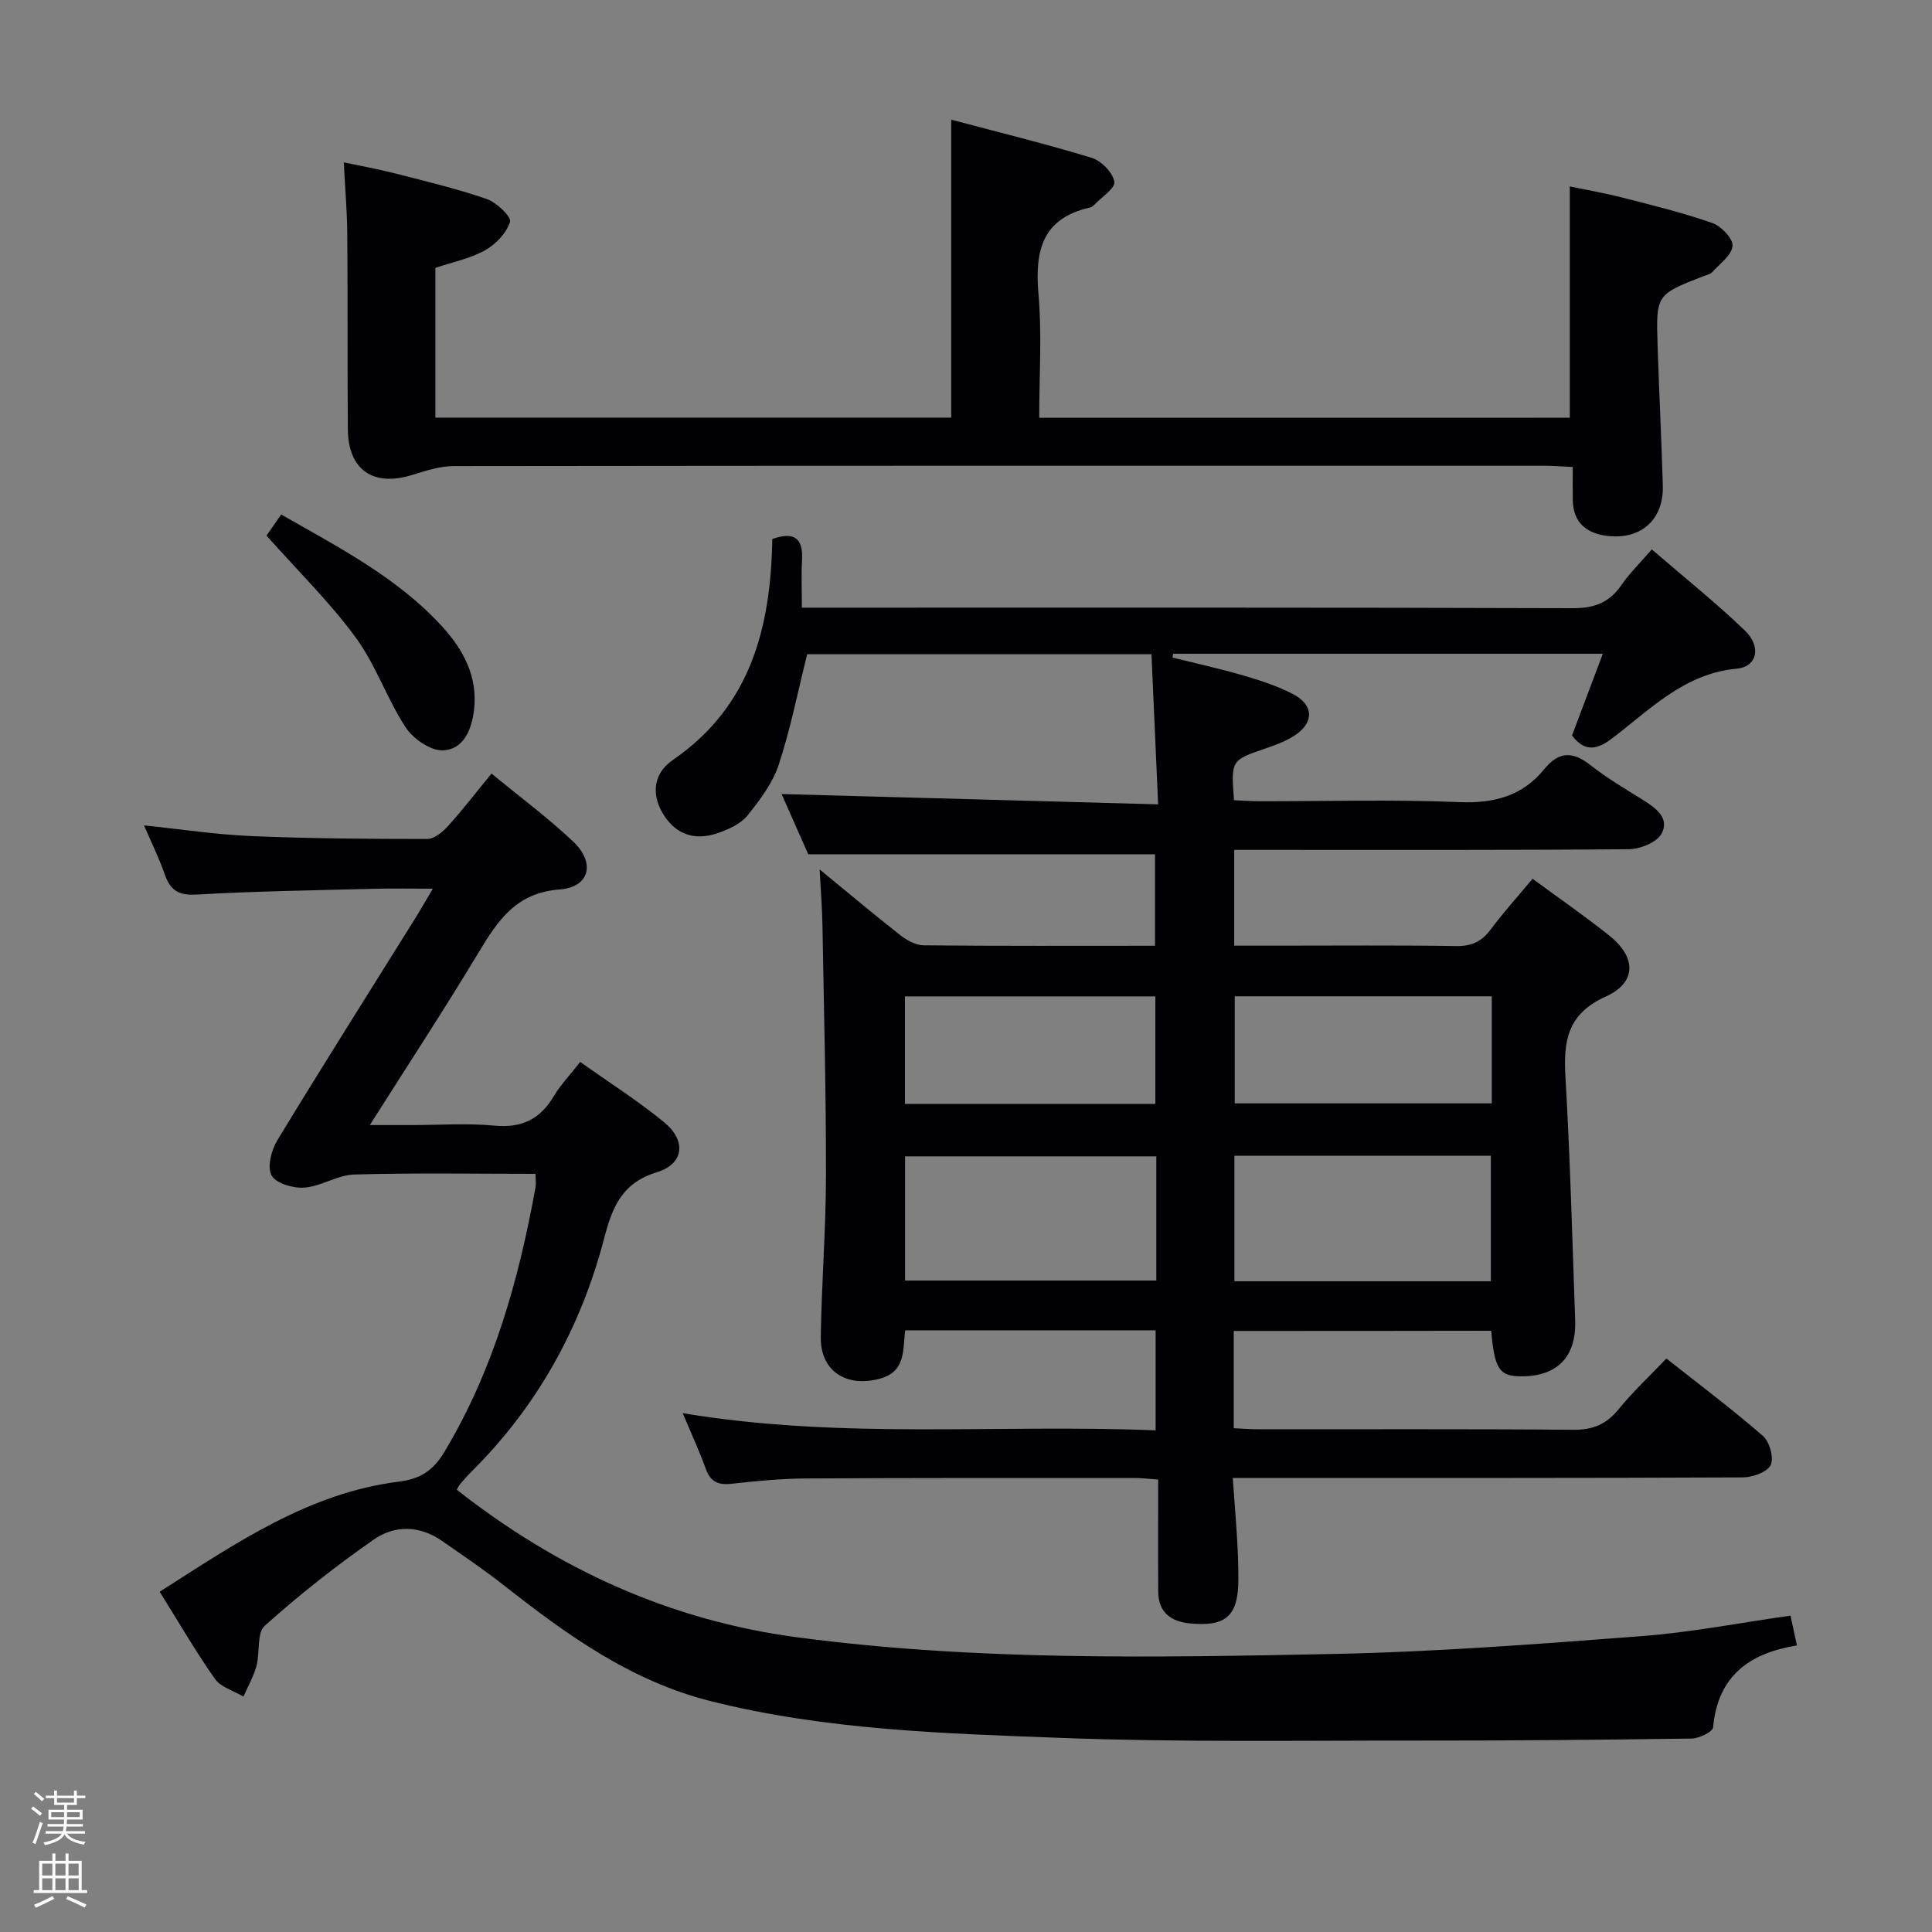 <svg enable-background="new 0 0 400 400" viewBox="0 0 400 400" xmlns="http://www.w3.org/2000/svg"><rect x="0" y="0" width="400" height="400" fill="#808080" stroke="none"/><path d="m6.44 374.46.42-.45c.65.47 1.27.95 1.85 1.44l-.45.49c-.65-.56-1.25-1.06-1.82-1.48m.93 7.33-.63-.26c.55-1.36 1.05-2.8 1.52-4.33.19.1.38.19.59.27-.46 1.29-.95 2.73-1.48 4.32m-.38-10.38.44-.42c.43.34 1.01.82 1.74 1.44l-.49.49c-.53-.51-1.09-1.01-1.69-1.51m2.5.35h1.72v-1.04h.59v1.04h3.52v-1.04h.59v1.04h1.75v.53h-1.75v1.42h-2.03v.97h3.22v2.03h-3.24c0 .35-.01.66-.03.93h3.32v.53h-3.37c-.03.27-.08.58-.15.94h3.96v.53h-3.71c.67.92 1.93 1.48 3.79 1.68-.13.24-.23.44-.29.59-2.13-.38-3.48-1.08-4.04-2.12-.43.97-1.77 1.72-4.03 2.23-.09-.19-.2-.37-.33-.55 2.1-.42 3.37-1.03 3.81-1.83h-3.36v-.53h3.58c.08-.29.13-.61.16-.94h-3.33v-.53h3.39c.02-.27.04-.58.04-.93h-3.23v-2.03h3.25v-.97h-2.07v-1.42h-1.73zm1.12 3.44v1h2.65c.01-.3.02-.44.01-.4v-.25-.35zm1.19-2h3.52v-.91h-3.52zm4.71 2h-2.63v.59c0 .15-.01.28-.01.4h2.64z" fill="#fcfbfa"/><path d="m13.56 383.74h.63v1.52h2.72v6.07h1.13v.6h-11.06v-.6h1.13v-6.07h2.73v-1.52h.63v1.52h2.1v-1.52zm-2.69 8.83.38.56c-1.24.63-2.53 1.25-3.85 1.85-.1-.21-.21-.42-.34-.63 1.36-.55 2.63-1.15 3.81-1.78m-2.13-4.27h2.1v-2.45h-2.1zm0 3.04h2.1v-2.46h-2.1zm2.72-3.04h2.1v-2.45h-2.1zm0 3.04h2.1v-2.46h-2.1zm6.07 3.6c-1.41-.71-2.7-1.3-3.86-1.78l.35-.56c1.45.62 2.75 1.19 3.88 1.72zm-1.25-9.09h-2.1v2.45h2.1zm-2.09 5.49h2.1v-2.46h-2.1z" fill="#fcfbfa"/><g fill="#010105"><path d="m255.43 275.56v20.14c1.81.08 3.57.22 5.32.22 21.66.02 43.33-.09 64.99.1 4.06.04 6.86-1.15 9.39-4.27 2.91-3.58 6.33-6.76 9.88-10.49 6.84 5.41 13.61 10.49 19.98 16.03 1.38 1.2 2.32 4.56 1.61 6.03s-3.74 2.55-5.76 2.56c-32.66.15-65.32.11-97.98.11-2.31 0-4.63 0-7.63 0 .33 4.56.67 8.76.92 12.98.16 2.66.24 5.32.24 7.99 0 7.58-2.52 9.86-9.98 9.15-4.01-.38-6.58-2.27-6.61-6.59-.05-7.63-.01-15.27-.01-23.2-2.08-.14-3.51-.32-4.95-.32-22.66 0-45.32-.03-67.99.1-5.14.03-10.29.53-15.41 1.1-2.75.31-4.35-.41-5.31-3.09-1.28-3.56-2.88-7.01-4.78-11.53 32.98 5.51 65.34 2.22 97.91 3.56 0-7.29 0-13.87 0-20.71-17.4 0-34.49 0-51.85 0-.54 4.02.22 8.52-5.25 10.01-6.92 1.88-12.34-1.54-12.23-8.67.17-11.14 1.07-22.28 1.08-33.42.02-17.28-.43-34.56-.73-51.84-.06-3.4-.34-6.81-.58-11.5 6.22 5.1 11.39 9.45 16.7 13.61 1.35 1.05 3.18 2.08 4.8 2.1 15.82.16 31.64.09 47.93.09 0-6.62 0-12.98 0-18.94-23.83 0-47.54 0-71.79 0-1.76-3.97-3.82-8.64-5.52-12.47 25.66.7 51.35 1.4 77.96 2.13-.49-11-.93-21.01-1.38-31.09-24.47 0-48.07 0-71.28 0-1.97 7.89-3.47 15.55-5.9 22.91-1.26 3.81-3.9 7.28-6.45 10.48-1.34 1.68-3.71 2.77-5.83 3.54-4.5 1.65-8.54.83-11.37-3.41-2.61-3.91-2.67-8.58 1.72-11.6 16.24-11.18 20.28-27.55 20.61-45.77 4.54-1.58 6.41-.19 6.15 4.41-.17 2.98-.03 5.97-.03 9.81h6.21c51.16 0 102.31-.06 153.47.11 4.48.01 7.53-1.2 10.02-4.82 1.68-2.45 3.85-4.55 6.27-7.35 6.53 5.64 13.15 10.93 19.24 16.76 3.48 3.33 2.64 7.53-1.66 7.93-11.05 1.04-18.03 8.61-26.03 14.6-3.14 2.35-5.59 2.5-8.07-.77 2.05-5.43 4.14-10.96 6.38-16.92-30.19 0-59.57 0-88.94 0-.06.26-.11.53-.17.79 4.9 1.22 9.84 2.3 14.68 3.71 3.49 1.02 7.01 2.16 10.22 3.82 4.49 2.32 4.48 6.07.15 8.77-1.81 1.13-3.89 1.87-5.92 2.57-6.99 2.41-7.01 2.38-6.38 10.66 1.66.07 3.41.22 5.16.22 13.83.02 27.68-.4 41.49.18 7.22.3 13.08-1.28 17.6-6.84 3.07-3.77 5.95-3.66 9.6-.78 3.39 2.66 7.14 4.88 10.81 7.16 2.7 1.68 5.59 3.82 3.85 7-.99 1.81-4.43 3.19-6.78 3.21-25.33.22-50.66.14-75.98.14-1.8 0-3.61 0-5.71 0v19.83h8.46c12.5 0 25-.11 37.49.08 3.19.05 5.28-.92 7.15-3.43 2.66-3.57 5.66-6.89 8.67-10.5 5.55 4.09 10.89 7.76 15.94 11.81 5.55 4.45 5.65 9.67-.78 12.57-7.99 3.61-8.78 9.21-8.35 16.66.97 16.76 1.42 33.56 2.01 50.34.27 7.7-3.8 11.76-11.45 11.63-4.26-.07-5.26-1.6-5.93-9.43-17.57.04-35.13.04-53.31.04zm53.23-10.29c0-8.88 0-17.43 0-25.98-17.89 0-35.44 0-53.09 0v25.98zm-69.26-25.86c-17.68 0-34.9 0-52.01 0v25.71h52.01c0-8.77 0-17.06 0-25.71zm69.46-33.14c-18.05 0-35.6 0-53.22 0v22.17h53.22c0-7.51 0-14.63 0-22.17zm-121.5 22.28h51.84c0-7.55 0-14.91 0-22.26-17.49 0-34.59 0-51.84 0z"/><path d="m120.12 219.86c6.12 4.35 12.02 8.09 17.38 12.49 4.63 3.8 4.15 8.62-1.51 10.35-7.29 2.23-9.24 7.32-10.89 13.63-4.85 18.56-13.85 34.83-27.54 48.41-.83.82-1.59 1.7-2.34 2.59-.3.36-.48.83-.64 1.11 20.84 16.36 44.02 27.03 70.44 30.54 36.96 4.91 74.09 4.2 111.18 3.45 21.26-.43 42.51-2.07 63.72-3.69 10.24-.78 20.38-2.77 30.78-4.24.39 1.79.84 3.85 1.34 6.17-9.87 1.59-16.4 6.34-17.36 16.95-.08.94-2.89 2.31-4.45 2.33-19.16.27-38.32.44-57.48.42-24.29-.02-48.61.36-72.87-.55-24.37-.92-48.84-1.61-72.75-7.62-16.46-4.14-29.73-13.69-42.72-23.91-4.17-3.28-8.59-6.26-12.94-9.29-4.6-3.2-9.77-3.26-14.06-.27-7.87 5.48-15.45 11.46-22.59 17.86-1.7 1.52-.97 5.58-1.73 8.36-.6 2.18-1.77 4.21-2.68 6.31-2.01-1.19-4.67-1.92-5.9-3.66-4.01-5.67-7.49-11.72-11.45-18.05 15.79-10.05 30.85-20.48 49.63-22.81 4.28-.53 7-2.29 9.27-6.06 10.19-16.96 15.41-35.56 18.9-54.78.14-.78.02-1.61.02-2.87-12.61 0-25.08-.22-37.54.14-3.46.1-6.82 2.44-10.31 2.71-2.3.18-5.88-.86-6.8-2.51-.95-1.71-.06-5.23 1.18-7.27 9.32-15.35 18.93-30.54 28.44-45.78 1.12-1.79 2.16-3.63 3.76-6.32-4.72 0-8.62-.09-12.52.02-12.14.32-24.29.49-36.41 1.19-3.74.22-5.44-.91-6.58-4.21-1.13-3.27-2.68-6.39-4.28-10.11 7.77.8 14.96 1.91 22.19 2.21 12.14.51 24.3.6 36.45.6 1.46 0 3.2-1.46 4.31-2.69 3.01-3.32 5.74-6.89 8.99-10.85 5.77 4.75 11.64 9.1 16.91 14.08 4.65 4.38 3.43 9.45-2.78 9.91-9.09.68-12.84 6.47-16.85 13.13-7.03 11.68-14.51 23.09-22.47 35.65h8.85c5.67 0 11.37-.41 16.99.12 5.66.53 9.47-1.37 12.29-6.17 1.35-2.26 3.23-4.2 5.42-7.02z"/><path d="m325.01 86.49c0-15.95 0-31.55 0-47.89 3.35.7 7.16 1.35 10.9 2.31 6.25 1.6 12.54 3.14 18.61 5.26 1.83.64 4.31 3.23 4.18 4.74-.16 1.92-2.62 3.68-4.19 5.42-.4.45-1.17.59-1.78.83-9.84 3.83-9.89 3.83-9.54 14.46.31 9.64.8 19.28 1.08 28.92.2 7-4.47 11.23-11.44 10.42-4.3-.5-7.11-2.69-7.2-7.39-.04-2.13-.01-4.26-.01-6.88-2.27-.11-4.04-.26-5.8-.26-75.31-.01-150.61-.03-225.92.07-2.88 0-5.82.99-8.62 1.85-8.02 2.47-13.19-1.06-13.26-9.45-.11-13.5-.01-27-.12-40.49-.04-4.63-.44-9.26-.72-14.79 3.58.76 7.05 1.37 10.45 2.24 6.41 1.64 12.87 3.18 19.12 5.33 2.04.7 5.17 3.7 4.85 4.73-.73 2.32-2.96 4.67-5.19 5.91-3.11 1.73-6.78 2.45-10.27 3.63v31h106.8c0-20.33 0-40.55 0-61.68 9.51 2.53 19.37 4.94 29.07 7.89 1.99.61 4.36 3.03 4.7 4.95.24 1.33-2.69 3.23-4.23 4.86-.22.23-.55.43-.86.5-9.81 2.22-11.4 8.9-10.62 17.81.74 8.4.16 16.91.16 25.71 36.76-.01 73.17-.01 109.85-.01z"/><path d="m55.18 110.9c.78-1.13 1.8-2.59 3.04-4.38 11.91 6.83 23.89 12.95 33.17 23.02 4.53 4.92 7.59 10.53 6.74 17.54-.5 4.06-2.2 8.14-6.46 8.27-2.57.08-6.15-2.4-7.69-4.77-3.88-5.94-6.19-12.95-10.37-18.64-5.36-7.3-11.92-13.72-18.43-21.04z"/></g></svg>